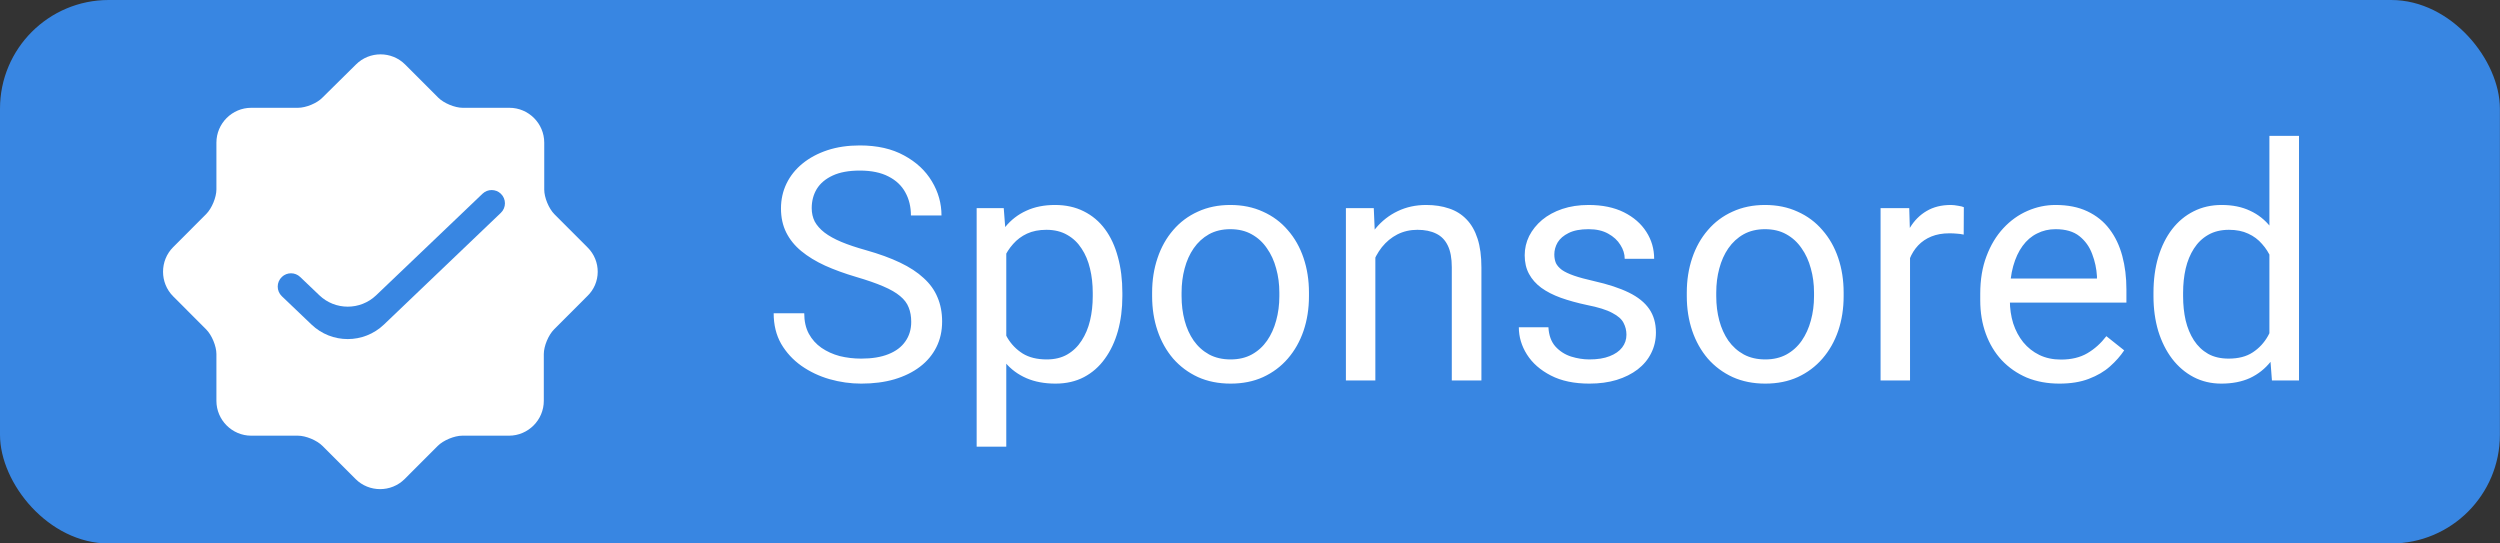<svg width="92" height="20" viewBox="0 0 92 20" fill="none" xmlns="http://www.w3.org/2000/svg">
<rect x="0" y="0" width="92" height="20" fill="#333333" stroke="none"/>
<rect width="91.996" height="20" rx="4" fill="#3886E2"/>
<path d="M21.62 9.103L20.404 7.885C20.196 7.677 20.028 7.268 20.028 6.979V5.249C20.028 4.544 19.452 3.967 18.748 3.967H17.028C16.74 3.967 16.332 3.799 16.124 3.59L14.908 2.373C14.412 1.876 13.596 1.876 13.1 2.373L11.868 3.59C11.668 3.799 11.26 3.967 10.964 3.967H9.244C8.54 3.967 7.964 4.544 7.964 5.249V6.971C7.964 7.26 7.796 7.668 7.588 7.877L6.372 9.095C5.876 9.591 5.876 10.409 6.372 10.905L7.588 12.123C7.796 12.332 7.964 12.74 7.964 13.028V14.751C7.964 15.456 8.54 16.033 9.244 16.033H10.964C11.252 16.033 11.66 16.201 11.868 16.41L13.084 17.627C13.58 18.124 14.396 18.124 14.892 17.627L16.108 16.41C16.316 16.201 16.724 16.033 17.012 16.033H18.732C19.436 16.033 20.012 15.456 20.012 14.751V13.028C20.012 12.74 20.18 12.332 20.388 12.123L21.604 10.905C22.124 10.417 22.124 9.599 21.62 9.103ZM10.796 7.604C10.796 7.164 11.156 6.803 11.596 6.803C12.036 6.803 12.396 7.604 12.396 7.604C12.396 7.604 12.038 8.406 11.596 8.406C11.596 8.406 10.796 8.045 10.796 7.604ZM12.02 12.836C11.9 12.956 11.748 13.012 11.596 13.012C11.444 13.012 11.292 12.956 11.172 12.836C10.94 12.604 10.94 12.219 11.172 11.987L15.972 7.18C16.204 6.947 16.588 6.947 16.82 7.18C17.052 7.412 17.052 7.797 16.82 8.029L12.02 12.836ZM16.396 13.213C15.948 13.213 15.588 12.852 15.588 12.412C15.588 11.971 15.948 11.61 16.388 11.61C16.828 11.61 17.188 11.971 17.188 12.412C17.188 12.852 16.836 13.213 16.396 13.213Z" fill="white"/>
<ellipse cx="14.4" cy="10.012" rx="5.2" ry="4.807" fill="white"/>
<path fill-rule="evenodd" clip-rule="evenodd" d="M13.842 10.867C13.257 11.425 12.336 11.425 11.752 10.866L11.047 10.193C10.858 10.012 10.562 10.012 10.373 10.191C10.17 10.384 10.169 10.707 10.371 10.9L11.464 11.944C12.21 12.656 13.383 12.656 14.129 11.944L18.431 7.833C18.632 7.642 18.632 7.321 18.431 7.129C18.243 6.949 17.946 6.949 17.758 7.128L13.842 10.867Z" fill="#3886E2"/>
<path d="M33.533 11.844C33.533 11.645 33.502 11.469 33.44 11.316C33.381 11.16 33.275 11.02 33.123 10.895C32.975 10.77 32.768 10.65 32.502 10.537C32.24 10.424 31.908 10.309 31.506 10.191C31.084 10.066 30.703 9.928 30.363 9.775C30.023 9.619 29.732 9.441 29.49 9.242C29.248 9.043 29.062 8.814 28.934 8.557C28.805 8.299 28.74 8.004 28.74 7.672C28.74 7.34 28.809 7.033 28.945 6.752C29.082 6.471 29.277 6.227 29.531 6.02C29.789 5.809 30.096 5.645 30.451 5.527C30.807 5.41 31.203 5.352 31.641 5.352C32.281 5.352 32.824 5.475 33.27 5.721C33.719 5.963 34.06 6.281 34.295 6.676C34.529 7.066 34.647 7.484 34.647 7.93H33.522C33.522 7.609 33.453 7.326 33.316 7.08C33.18 6.83 32.973 6.635 32.695 6.494C32.418 6.35 32.066 6.277 31.641 6.277C31.238 6.277 30.906 6.338 30.645 6.459C30.383 6.58 30.188 6.744 30.059 6.951C29.934 7.158 29.871 7.395 29.871 7.66C29.871 7.84 29.908 8.004 29.982 8.152C30.061 8.297 30.18 8.432 30.34 8.557C30.504 8.682 30.711 8.797 30.961 8.902C31.215 9.008 31.518 9.109 31.869 9.207C32.353 9.344 32.772 9.496 33.123 9.664C33.475 9.832 33.764 10.021 33.99 10.232C34.221 10.44 34.391 10.676 34.5 10.941C34.613 11.203 34.67 11.5 34.67 11.832C34.67 12.18 34.6 12.494 34.459 12.775C34.318 13.057 34.117 13.297 33.855 13.496C33.594 13.695 33.279 13.85 32.912 13.959C32.549 14.065 32.143 14.117 31.693 14.117C31.299 14.117 30.91 14.062 30.527 13.953C30.148 13.844 29.803 13.68 29.49 13.461C29.182 13.242 28.934 12.973 28.746 12.652C28.562 12.328 28.471 11.953 28.471 11.527H29.596C29.596 11.82 29.652 12.072 29.766 12.283C29.879 12.49 30.033 12.662 30.229 12.799C30.428 12.935 30.652 13.037 30.902 13.104C31.156 13.166 31.42 13.197 31.693 13.197C32.088 13.197 32.422 13.143 32.695 13.033C32.969 12.924 33.176 12.768 33.316 12.565C33.461 12.361 33.533 12.121 33.533 11.844ZM37.031 8.879V16.438H35.941V7.66H36.938L37.031 8.879ZM41.303 10.777V10.9C41.303 11.361 41.248 11.789 41.139 12.184C41.029 12.574 40.869 12.914 40.658 13.203C40.451 13.492 40.195 13.717 39.891 13.877C39.586 14.037 39.236 14.117 38.842 14.117C38.44 14.117 38.084 14.051 37.775 13.918C37.467 13.785 37.205 13.592 36.99 13.338C36.775 13.084 36.603 12.779 36.475 12.424C36.35 12.068 36.264 11.668 36.217 11.223V10.566C36.264 10.098 36.352 9.678 36.48 9.307C36.609 8.936 36.779 8.619 36.99 8.357C37.205 8.092 37.465 7.891 37.77 7.754C38.074 7.613 38.426 7.543 38.824 7.543C39.223 7.543 39.576 7.621 39.885 7.777C40.193 7.93 40.453 8.148 40.664 8.434C40.875 8.719 41.033 9.061 41.139 9.459C41.248 9.854 41.303 10.293 41.303 10.777ZM40.213 10.9V10.777C40.213 10.461 40.18 10.164 40.113 9.887C40.047 9.605 39.943 9.359 39.803 9.148C39.666 8.934 39.49 8.766 39.275 8.645C39.06 8.52 38.805 8.457 38.508 8.457C38.234 8.457 37.996 8.504 37.793 8.598C37.594 8.691 37.424 8.818 37.283 8.979C37.143 9.135 37.027 9.314 36.938 9.518C36.852 9.717 36.787 9.924 36.744 10.139V11.656C36.822 11.93 36.932 12.188 37.072 12.43C37.213 12.668 37.4 12.861 37.635 13.01C37.869 13.154 38.164 13.227 38.52 13.227C38.812 13.227 39.065 13.166 39.275 13.045C39.49 12.92 39.666 12.75 39.803 12.535C39.943 12.32 40.047 12.074 40.113 11.797C40.18 11.516 40.213 11.217 40.213 10.9ZM42.398 10.9V10.766C42.398 10.309 42.465 9.885 42.598 9.494C42.73 9.1 42.922 8.758 43.172 8.469C43.422 8.176 43.725 7.949 44.08 7.789C44.435 7.625 44.834 7.543 45.275 7.543C45.721 7.543 46.121 7.625 46.477 7.789C46.836 7.949 47.141 8.176 47.391 8.469C47.645 8.758 47.838 9.1 47.971 9.494C48.103 9.885 48.17 10.309 48.17 10.766V10.9C48.17 11.357 48.103 11.781 47.971 12.172C47.838 12.562 47.645 12.904 47.391 13.197C47.141 13.486 46.838 13.713 46.482 13.877C46.131 14.037 45.732 14.117 45.287 14.117C44.842 14.117 44.441 14.037 44.086 13.877C43.73 13.713 43.426 13.486 43.172 13.197C42.922 12.904 42.73 12.562 42.598 12.172C42.465 11.781 42.398 11.357 42.398 10.9ZM43.482 10.766V10.9C43.482 11.217 43.52 11.516 43.594 11.797C43.668 12.074 43.779 12.32 43.928 12.535C44.08 12.75 44.27 12.92 44.496 13.045C44.723 13.166 44.986 13.227 45.287 13.227C45.584 13.227 45.844 13.166 46.066 13.045C46.293 12.92 46.48 12.75 46.629 12.535C46.777 12.32 46.889 12.074 46.963 11.797C47.041 11.516 47.08 11.217 47.08 10.9V10.766C47.08 10.453 47.041 10.158 46.963 9.881C46.889 9.6 46.775 9.352 46.623 9.137C46.475 8.918 46.287 8.746 46.06 8.621C45.838 8.496 45.576 8.434 45.275 8.434C44.978 8.434 44.717 8.496 44.49 8.621C44.268 8.746 44.08 8.918 43.928 9.137C43.779 9.352 43.668 9.6 43.594 9.881C43.52 10.158 43.482 10.453 43.482 10.766ZM50.613 9.014V14H49.529V7.66H50.555L50.613 9.014ZM50.355 10.59L49.904 10.572C49.908 10.139 49.973 9.738 50.098 9.371C50.223 9 50.398 8.678 50.625 8.404C50.852 8.131 51.121 7.92 51.434 7.771C51.75 7.619 52.1 7.543 52.482 7.543C52.795 7.543 53.076 7.586 53.326 7.672C53.576 7.754 53.789 7.887 53.965 8.07C54.145 8.254 54.281 8.492 54.375 8.785C54.469 9.074 54.516 9.428 54.516 9.846V14H53.426V9.834C53.426 9.502 53.377 9.236 53.279 9.037C53.182 8.834 53.039 8.688 52.852 8.598C52.664 8.504 52.434 8.457 52.16 8.457C51.891 8.457 51.645 8.514 51.422 8.627C51.203 8.74 51.014 8.896 50.853 9.096C50.697 9.295 50.574 9.523 50.484 9.781C50.398 10.035 50.355 10.305 50.355 10.59ZM59.853 12.318C59.853 12.162 59.818 12.018 59.748 11.885C59.682 11.748 59.543 11.625 59.332 11.516C59.125 11.402 58.812 11.305 58.395 11.223C58.043 11.148 57.725 11.06 57.44 10.959C57.158 10.857 56.918 10.734 56.719 10.59C56.523 10.445 56.373 10.275 56.268 10.08C56.162 9.885 56.109 9.656 56.109 9.395C56.109 9.145 56.164 8.908 56.273 8.686C56.387 8.463 56.545 8.266 56.748 8.094C56.955 7.922 57.203 7.787 57.492 7.689C57.781 7.592 58.103 7.543 58.459 7.543C58.967 7.543 59.4 7.633 59.76 7.812C60.119 7.992 60.395 8.232 60.586 8.533C60.777 8.83 60.873 9.16 60.873 9.523H59.789C59.789 9.348 59.736 9.178 59.631 9.014C59.529 8.846 59.379 8.707 59.18 8.598C58.984 8.488 58.744 8.434 58.459 8.434C58.158 8.434 57.914 8.48 57.727 8.574C57.543 8.664 57.408 8.779 57.322 8.92C57.24 9.061 57.199 9.209 57.199 9.365C57.199 9.482 57.219 9.588 57.258 9.682C57.301 9.771 57.375 9.855 57.48 9.934C57.586 10.008 57.734 10.078 57.926 10.145C58.117 10.211 58.361 10.277 58.658 10.344C59.178 10.461 59.605 10.602 59.941 10.766C60.277 10.93 60.527 11.131 60.691 11.369C60.855 11.607 60.938 11.896 60.938 12.236C60.938 12.514 60.879 12.768 60.762 12.998C60.648 13.229 60.482 13.428 60.264 13.596C60.049 13.76 59.791 13.889 59.49 13.982C59.193 14.072 58.859 14.117 58.488 14.117C57.93 14.117 57.457 14.018 57.07 13.818C56.684 13.619 56.391 13.361 56.191 13.045C55.992 12.729 55.893 12.395 55.893 12.043H56.982C56.998 12.34 57.084 12.576 57.24 12.752C57.397 12.924 57.588 13.047 57.815 13.121C58.041 13.191 58.266 13.227 58.488 13.227C58.785 13.227 59.033 13.188 59.232 13.109C59.435 13.031 59.59 12.924 59.695 12.787C59.801 12.65 59.853 12.494 59.853 12.318ZM62.074 10.9V10.766C62.074 10.309 62.141 9.885 62.273 9.494C62.406 9.1 62.598 8.758 62.848 8.469C63.098 8.176 63.4 7.949 63.756 7.789C64.111 7.625 64.51 7.543 64.951 7.543C65.397 7.543 65.797 7.625 66.152 7.789C66.512 7.949 66.816 8.176 67.066 8.469C67.32 8.758 67.514 9.1 67.647 9.494C67.779 9.885 67.846 10.309 67.846 10.766V10.9C67.846 11.357 67.779 11.781 67.647 12.172C67.514 12.562 67.32 12.904 67.066 13.197C66.816 13.486 66.514 13.713 66.158 13.877C65.807 14.037 65.408 14.117 64.963 14.117C64.518 14.117 64.117 14.037 63.762 13.877C63.406 13.713 63.102 13.486 62.848 13.197C62.598 12.904 62.406 12.562 62.273 12.172C62.141 11.781 62.074 11.357 62.074 10.9ZM63.158 10.766V10.9C63.158 11.217 63.195 11.516 63.27 11.797C63.344 12.074 63.455 12.32 63.603 12.535C63.756 12.75 63.945 12.92 64.172 13.045C64.398 13.166 64.662 13.227 64.963 13.227C65.26 13.227 65.519 13.166 65.742 13.045C65.969 12.92 66.156 12.75 66.305 12.535C66.453 12.32 66.564 12.074 66.639 11.797C66.717 11.516 66.756 11.217 66.756 10.9V10.766C66.756 10.453 66.717 10.158 66.639 9.881C66.564 9.6 66.451 9.352 66.299 9.137C66.15 8.918 65.963 8.746 65.736 8.621C65.514 8.496 65.252 8.434 64.951 8.434C64.654 8.434 64.393 8.496 64.166 8.621C63.943 8.746 63.756 8.918 63.603 9.137C63.455 9.352 63.344 9.6 63.27 9.881C63.195 10.158 63.158 10.453 63.158 10.766ZM70.289 8.656V14H69.205V7.66H70.26L70.289 8.656ZM72.269 7.625L72.264 8.633C72.174 8.613 72.088 8.602 72.006 8.598C71.928 8.59 71.838 8.586 71.736 8.586C71.486 8.586 71.266 8.625 71.074 8.703C70.883 8.781 70.721 8.891 70.588 9.031C70.455 9.172 70.35 9.34 70.272 9.535C70.197 9.727 70.148 9.938 70.125 10.168L69.82 10.344C69.82 9.961 69.857 9.602 69.932 9.266C70.01 8.93 70.129 8.633 70.289 8.375C70.449 8.113 70.652 7.91 70.898 7.766C71.148 7.617 71.445 7.543 71.789 7.543C71.867 7.543 71.957 7.553 72.059 7.572C72.16 7.588 72.231 7.605 72.269 7.625ZM75.785 14.117C75.344 14.117 74.943 14.043 74.584 13.895C74.228 13.742 73.922 13.529 73.664 13.256C73.41 12.982 73.215 12.658 73.078 12.283C72.941 11.908 72.873 11.498 72.873 11.053V10.807C72.873 10.291 72.949 9.832 73.102 9.43C73.254 9.023 73.461 8.68 73.723 8.398C73.984 8.117 74.281 7.904 74.613 7.76C74.945 7.615 75.289 7.543 75.644 7.543C76.098 7.543 76.488 7.621 76.816 7.777C77.148 7.934 77.42 8.152 77.631 8.434C77.842 8.711 77.998 9.039 78.1 9.418C78.201 9.793 78.252 10.203 78.252 10.648V11.135H73.518V10.25H77.168V10.168C77.152 9.887 77.094 9.613 76.992 9.348C76.894 9.082 76.738 8.863 76.523 8.691C76.309 8.52 76.016 8.434 75.644 8.434C75.398 8.434 75.172 8.486 74.965 8.592C74.758 8.693 74.58 8.846 74.432 9.049C74.283 9.252 74.168 9.5 74.086 9.793C74.004 10.086 73.963 10.424 73.963 10.807V11.053C73.963 11.354 74.004 11.637 74.086 11.902C74.172 12.164 74.295 12.395 74.455 12.594C74.619 12.793 74.816 12.949 75.047 13.062C75.281 13.176 75.547 13.232 75.844 13.232C76.227 13.232 76.551 13.154 76.816 12.998C77.082 12.842 77.314 12.633 77.514 12.371L78.17 12.893C78.033 13.1 77.859 13.297 77.648 13.484C77.438 13.672 77.178 13.824 76.869 13.941C76.564 14.059 76.203 14.117 75.785 14.117ZM83.514 12.77V5H84.603V14H83.607L83.514 12.77ZM79.248 10.9V10.777C79.248 10.293 79.307 9.854 79.424 9.459C79.545 9.061 79.715 8.719 79.934 8.434C80.156 8.148 80.42 7.93 80.725 7.777C81.033 7.621 81.377 7.543 81.756 7.543C82.154 7.543 82.502 7.613 82.799 7.754C83.1 7.891 83.353 8.092 83.561 8.357C83.772 8.619 83.938 8.936 84.059 9.307C84.18 9.678 84.264 10.098 84.311 10.566V11.105C84.268 11.57 84.184 11.988 84.059 12.359C83.938 12.73 83.772 13.047 83.561 13.309C83.353 13.57 83.1 13.771 82.799 13.912C82.498 14.049 82.147 14.117 81.744 14.117C81.373 14.117 81.033 14.037 80.725 13.877C80.42 13.717 80.156 13.492 79.934 13.203C79.715 12.914 79.545 12.574 79.424 12.184C79.307 11.789 79.248 11.361 79.248 10.9ZM80.338 10.777V10.9C80.338 11.217 80.369 11.514 80.432 11.791C80.498 12.068 80.6 12.312 80.736 12.523C80.873 12.734 81.047 12.9 81.258 13.021C81.469 13.139 81.721 13.197 82.014 13.197C82.373 13.197 82.668 13.121 82.898 12.969C83.133 12.816 83.32 12.615 83.461 12.365C83.602 12.115 83.711 11.844 83.789 11.551V10.139C83.742 9.924 83.674 9.717 83.584 9.518C83.498 9.314 83.385 9.135 83.244 8.979C83.107 8.818 82.938 8.691 82.734 8.598C82.535 8.504 82.299 8.457 82.025 8.457C81.728 8.457 81.473 8.52 81.258 8.645C81.047 8.766 80.873 8.934 80.736 9.148C80.6 9.359 80.498 9.605 80.432 9.887C80.369 10.164 80.338 10.461 80.338 10.777Z" fill="white"/>
</svg>
